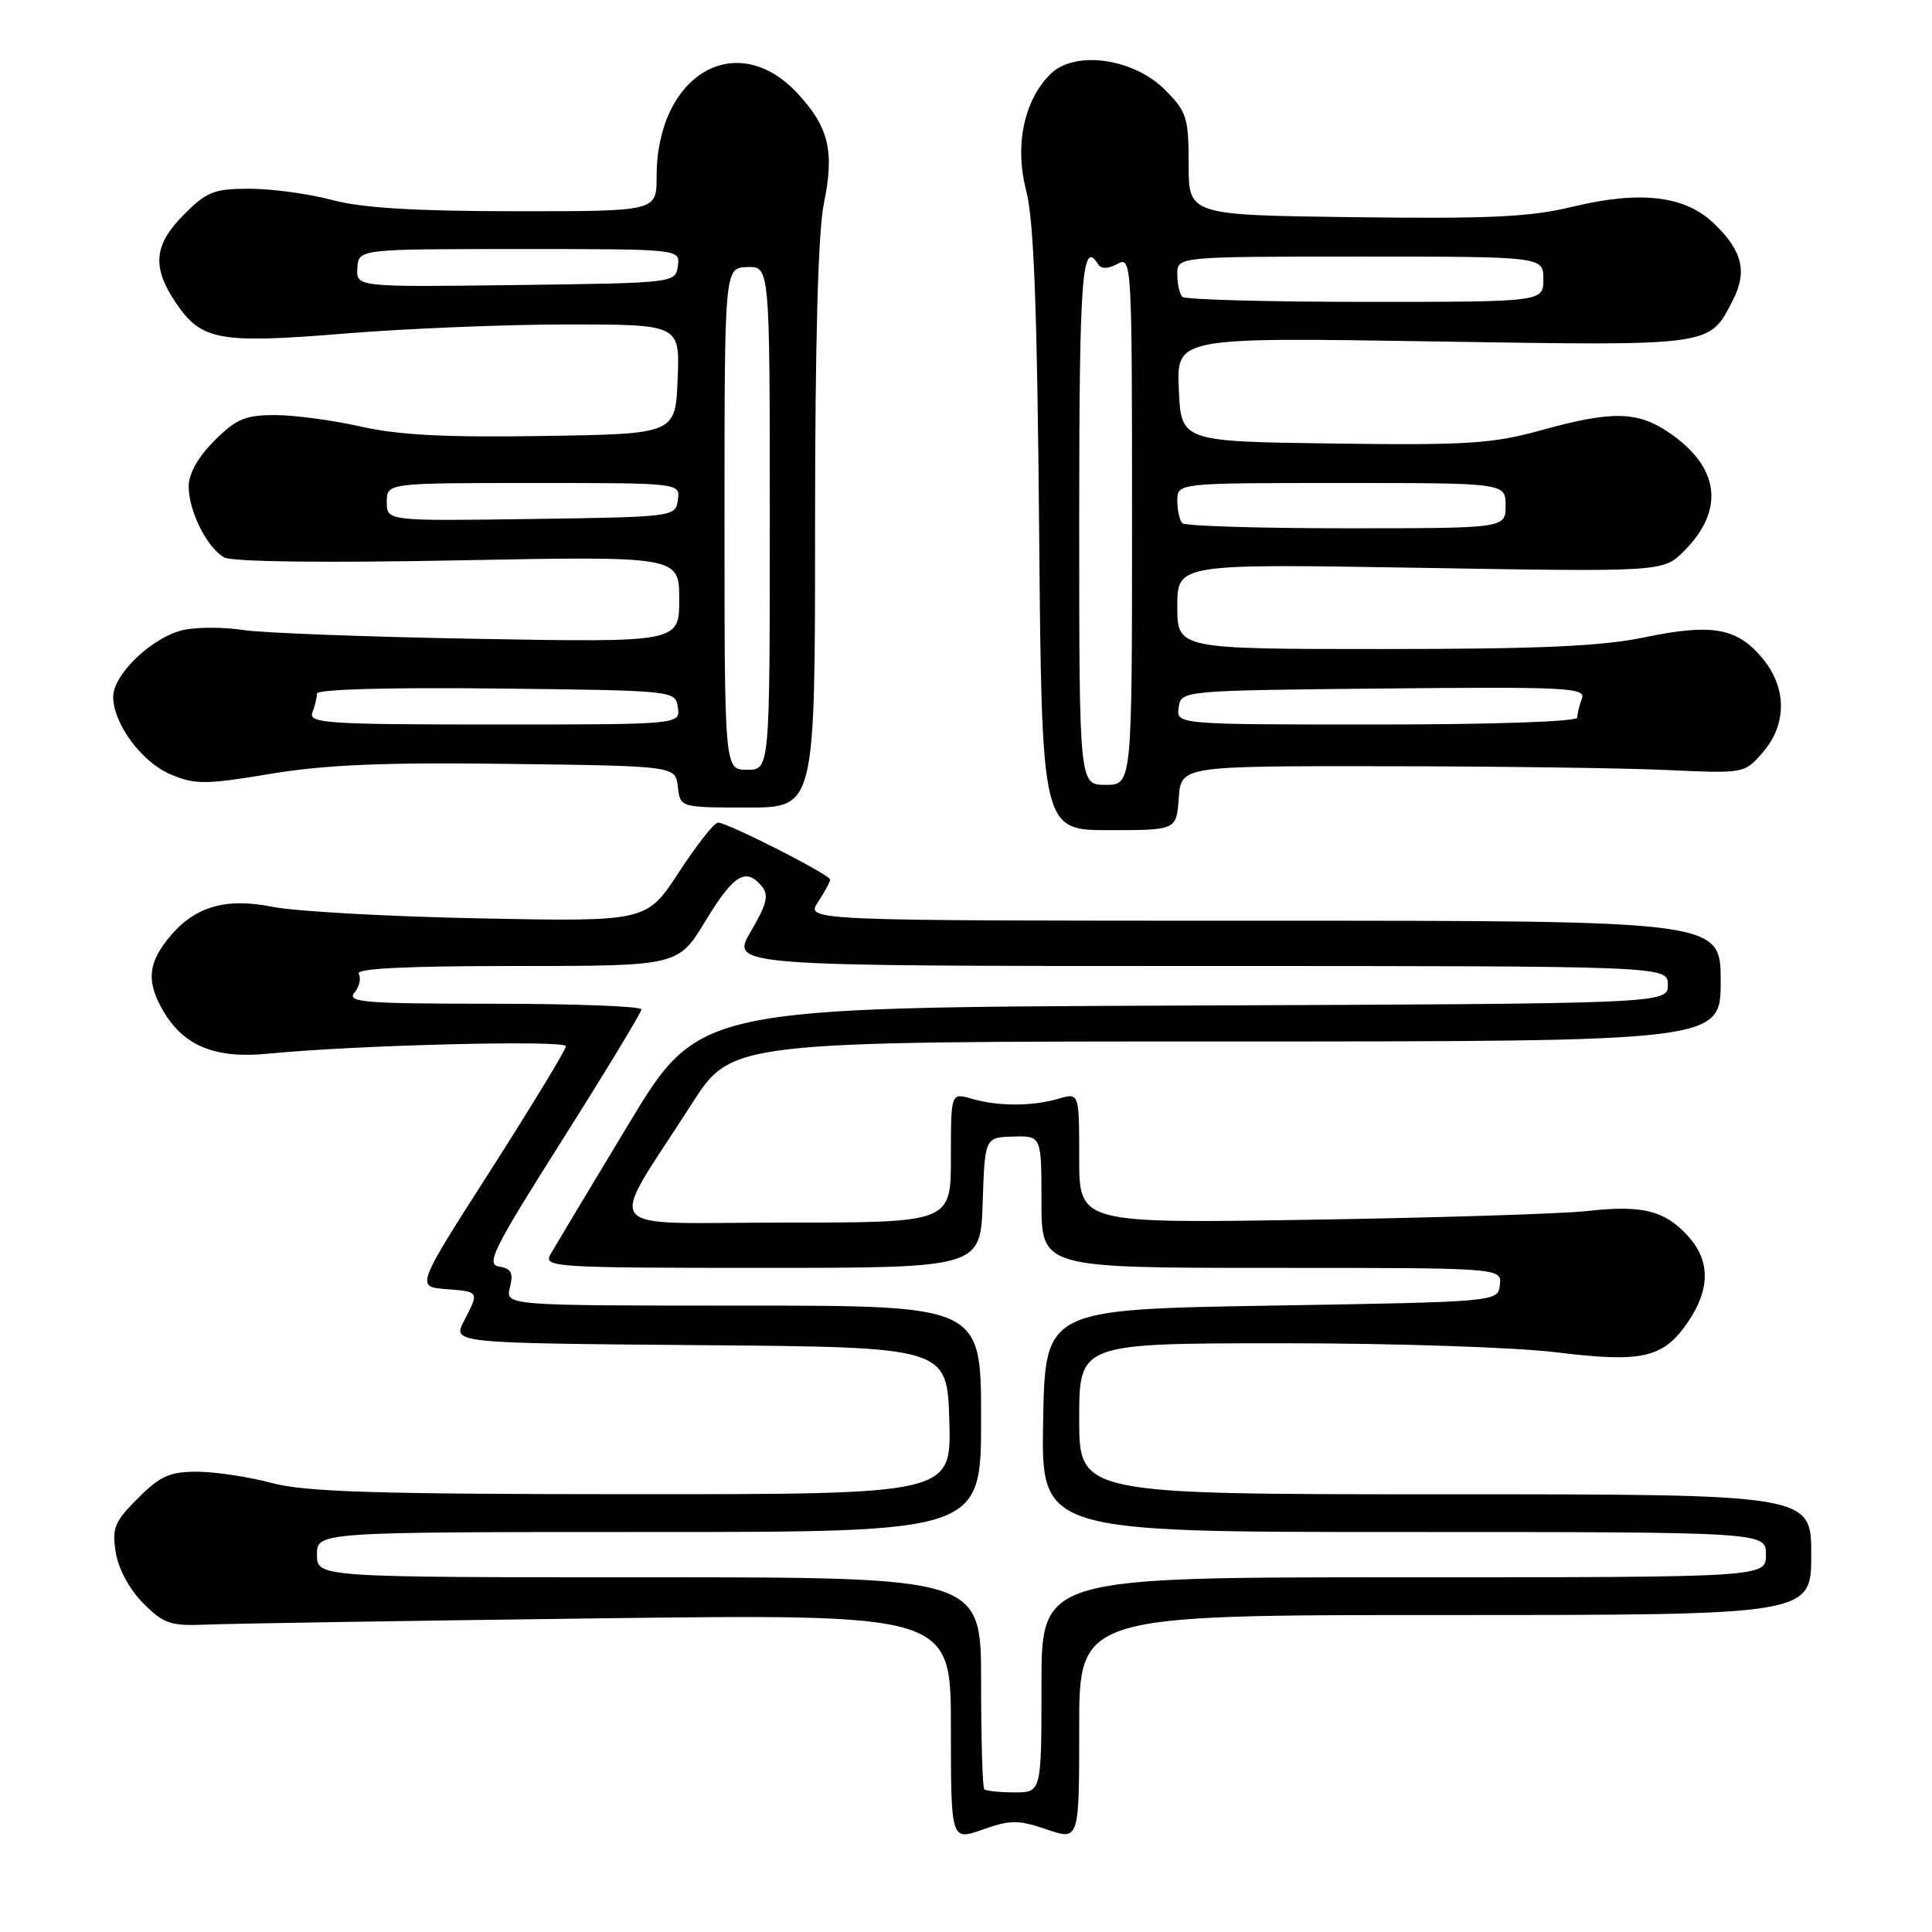 <?xml version="1.0" encoding="UTF-8" standalone="no"?>
<!DOCTYPE svg PUBLIC "-//W3C//DTD SVG 1.1//EN" "http://www.w3.org/Graphics/SVG/1.1/DTD/svg11.dtd" >
<svg xmlns="http://www.w3.org/2000/svg" xmlns:xlink="http://www.w3.org/1999/xlink" version="1.1" viewBox="0 0 256 256">
 <g >
 <path fill="currentColor"
d=" M 138.70 242.41 C 143.00 243.88 143.00 243.88 143.00 228.94 C 143.00 214.00 143.00 214.00 191.50 214.00 C 240.00 214.00 240.00 214.00 240.00 206.00 C 240.00 198.00 240.00 198.00 191.50 198.00 C 143.00 198.00 143.00 198.00 143.00 188.00 C 143.00 178.00 143.00 178.00 169.75 177.99 C 184.64 177.98 200.82 178.52 206.24 179.19 C 217.67 180.60 220.44 179.95 223.72 175.09 C 226.66 170.73 226.61 166.95 223.59 163.69 C 220.51 160.37 217.53 159.65 210.30 160.47 C 207.11 160.83 190.66 161.35 173.75 161.62 C 143.00 162.11 143.00 162.11 143.00 153.44 C 143.00 144.78 143.00 144.78 140.25 145.59 C 136.74 146.61 132.26 146.61 128.75 145.59 C 126.00 144.78 126.00 144.78 126.00 153.39 C 126.00 162.00 126.00 162.00 103.92 162.00 C 78.81 162.00 80.34 163.96 91.67 146.25 C 96.96 138.00 96.96 138.00 162.48 138.00 C 228.00 138.00 228.00 138.00 228.00 130.00 C 228.00 122.00 228.00 122.00 167.38 122.00 C 106.77 122.00 106.77 122.00 108.38 119.54 C 109.27 118.18 110.00 116.84 110.00 116.55 C 110.00 115.91 96.41 109.00 95.14 109.00 C 94.64 109.00 92.31 111.96 89.96 115.57 C 85.68 122.13 85.68 122.13 63.59 121.69 C 51.44 121.45 39.08 120.76 36.12 120.16 C 29.74 118.88 25.58 120.18 22.17 124.51 C 19.56 127.83 19.44 130.24 21.68 134.04 C 24.39 138.62 28.57 140.31 35.52 139.62 C 47.08 138.47 75.00 137.78 74.98 138.63 C 74.98 139.11 70.50 146.47 65.05 155.00 C 55.12 170.50 55.12 170.50 59.06 170.81 C 63.55 171.16 63.52 171.10 61.48 175.04 C 59.96 177.97 59.96 177.97 92.73 178.24 C 125.50 178.50 125.50 178.50 125.79 188.25 C 126.07 198.00 126.07 198.00 83.79 197.99 C 49.68 197.98 40.44 197.69 36.00 196.50 C 32.98 195.69 28.54 195.02 26.15 195.01 C 22.50 195.00 21.23 195.57 18.27 198.53 C 15.15 201.65 14.82 202.48 15.34 205.73 C 15.70 207.92 17.17 210.63 18.99 212.45 C 21.70 215.16 22.62 215.47 27.27 215.27 C 30.15 215.14 53.54 214.77 79.25 214.44 C 126.00 213.86 126.00 213.86 126.00 228.88 C 126.00 243.91 126.00 243.91 130.20 242.43 C 133.90 241.13 134.91 241.12 138.70 242.41 Z  M 156.19 105.75 C 156.50 101.50 156.50 101.50 183.50 101.53 C 198.35 101.54 215.15 101.77 220.83 102.03 C 231.15 102.50 231.15 102.50 233.58 99.69 C 236.82 95.94 236.78 91.08 233.47 87.15 C 230.13 83.17 226.80 82.60 217.90 84.45 C 212.28 85.63 203.96 86.00 183.25 86.00 C 156.00 86.00 156.00 86.00 156.00 80.35 C 156.00 74.70 156.00 74.70 188.19 75.24 C 220.37 75.78 220.37 75.78 223.14 73.02 C 228.61 67.54 227.87 61.85 221.08 57.27 C 216.92 54.47 213.54 54.42 204.17 57.02 C 197.77 58.79 194.41 59.01 176.69 58.77 C 156.50 58.50 156.50 58.50 156.20 51.60 C 155.90 44.70 155.90 44.70 189.89 45.24 C 227.19 45.83 226.43 45.93 229.59 39.83 C 231.56 36.01 230.89 33.23 227.11 29.61 C 223.25 25.91 217.33 25.22 208.31 27.41 C 202.80 28.75 197.29 29.01 179.50 28.78 C 157.50 28.50 157.50 28.50 157.50 21.77 C 157.50 15.55 157.26 14.80 154.34 11.88 C 150.15 7.69 142.37 6.63 139.17 9.83 C 135.65 13.35 134.42 19.33 135.99 25.33 C 136.99 29.13 137.44 41.01 137.69 70.25 C 138.04 110.00 138.04 110.00 146.96 110.00 C 155.89 110.00 155.89 110.00 156.19 105.75 Z  M 108.00 69.81 C 108.00 45.52 108.40 30.68 109.16 27.01 C 110.59 20.06 109.84 16.88 105.72 12.42 C 97.59 3.62 87.00 9.87 87.00 23.47 C 87.00 28.00 87.00 28.00 68.25 27.99 C 54.90 27.98 47.92 27.55 44.00 26.50 C 40.98 25.69 36.09 25.02 33.15 25.01 C 28.39 25.00 27.42 25.38 24.40 28.40 C 20.38 32.42 20.10 35.37 23.28 40.09 C 26.68 45.14 29.01 45.56 45.76 44.19 C 53.87 43.53 67.16 42.99 75.29 42.99 C 90.09 43.00 90.09 43.00 89.79 50.25 C 89.50 57.50 89.50 57.50 72.01 57.77 C 59.09 57.98 52.76 57.65 47.81 56.52 C 44.12 55.69 39.01 55.00 36.45 55.00 C 32.49 55.00 31.29 55.51 28.40 58.40 C 26.24 60.56 25.00 62.77 25.00 64.45 C 25.00 67.73 27.43 72.58 29.71 73.86 C 30.75 74.44 42.81 74.60 60.71 74.25 C 90.00 73.69 90.00 73.69 90.00 79.41 C 90.00 85.12 90.00 85.12 63.25 84.65 C 48.54 84.39 34.58 83.86 32.23 83.48 C 29.88 83.10 26.41 83.08 24.52 83.43 C 20.42 84.20 15.00 89.27 15.00 92.33 C 15.01 95.91 18.80 101.02 22.65 102.63 C 25.88 103.98 27.27 103.97 35.88 102.53 C 43.14 101.33 50.89 101.00 67.50 101.22 C 89.50 101.50 89.50 101.50 89.82 104.25 C 90.13 107.00 90.13 107.00 99.07 107.00 C 108.00 107.00 108.00 107.00 108.00 69.81 Z  M 130.42 237.08 C 130.19 236.85 130.00 230.44 130.00 222.83 C 130.00 209.00 130.00 209.00 86.00 209.00 C 42.00 209.00 42.00 209.00 42.00 206.00 C 42.00 203.00 42.00 203.00 86.00 203.00 C 130.00 203.00 130.00 203.00 130.00 188.00 C 130.00 173.00 130.00 173.00 98.48 173.00 C 66.96 173.00 66.96 173.00 67.57 170.58 C 68.05 168.67 67.75 168.09 66.14 167.83 C 64.34 167.54 65.35 165.52 74.54 151.00 C 80.28 141.93 84.98 134.16 84.99 133.75 C 84.99 133.34 76.17 133.00 65.38 133.00 C 48.31 133.00 45.91 132.81 46.96 131.54 C 47.63 130.74 47.88 129.62 47.53 129.04 C 47.09 128.33 53.70 128.00 68.37 128.00 C 89.86 128.00 89.86 128.00 93.50 122.00 C 97.22 115.87 98.83 114.89 100.95 117.44 C 101.91 118.60 101.61 119.81 99.48 123.44 C 96.81 128.00 96.81 128.00 158.90 128.00 C 221.00 128.00 221.00 128.00 221.00 130.49 C 221.00 132.99 221.00 132.99 156.80 133.24 C 92.61 133.50 92.61 133.50 83.26 149.00 C 78.11 157.53 73.46 165.29 72.92 166.25 C 71.99 167.90 73.60 168.00 100.93 168.00 C 129.92 168.00 129.92 168.00 130.21 159.35 C 130.50 150.71 130.50 150.71 134.25 150.60 C 138.00 150.50 138.00 150.50 138.00 159.25 C 138.00 168.00 138.00 168.00 168.49 168.00 C 198.98 168.00 198.98 168.00 198.74 170.25 C 198.50 172.50 198.50 172.50 168.50 173.00 C 138.50 173.50 138.50 173.50 138.22 188.25 C 137.95 203.00 137.95 203.00 185.97 203.00 C 234.00 203.00 234.00 203.00 234.00 206.00 C 234.00 209.00 234.00 209.00 186.00 209.00 C 138.00 209.00 138.00 209.00 138.00 223.25 C 138.00 237.50 138.00 237.50 134.42 237.50 C 132.45 237.50 130.65 237.31 130.42 237.08 Z  M 143.00 69.00 C 143.00 36.68 143.38 31.56 145.50 35.00 C 145.91 35.67 146.77 35.66 148.06 34.97 C 149.96 33.95 150.00 34.60 150.00 68.96 C 150.00 104.00 150.00 104.00 146.50 104.00 C 143.00 104.00 143.00 104.00 143.00 69.00 Z  M 156.18 93.75 C 156.50 91.50 156.50 91.50 183.36 91.23 C 207.63 90.99 210.17 91.12 209.61 92.57 C 209.28 93.44 209.00 94.58 209.00 95.08 C 209.00 95.62 197.90 96.00 182.43 96.00 C 155.86 96.00 155.86 96.00 156.18 93.75 Z  M 156.67 69.33 C 156.30 68.97 156.00 67.62 156.00 66.33 C 156.00 64.00 156.00 64.00 177.75 64.00 C 199.50 64.00 199.50 64.00 199.50 67.00 C 199.50 70.00 199.50 70.00 178.42 70.00 C 166.82 70.00 157.03 69.70 156.67 69.33 Z  M 156.67 39.33 C 156.30 38.97 156.00 37.62 156.00 36.33 C 156.00 34.00 156.00 34.00 180.25 34.00 C 204.50 34.00 204.50 34.00 204.50 37.00 C 204.50 40.00 204.50 40.00 180.92 40.00 C 167.95 40.00 157.03 39.70 156.67 39.33 Z  M 96.00 68.75 C 96.00 35.50 96.00 35.50 99.00 35.39 C 102.00 35.29 102.00 35.29 102.00 68.64 C 102.00 102.00 102.00 102.00 99.00 102.00 C 96.00 102.00 96.00 102.00 96.00 68.75 Z  M 41.39 94.42 C 41.73 93.55 42.00 92.42 42.00 91.90 C 42.00 91.34 51.47 91.07 65.75 91.23 C 89.50 91.50 89.50 91.50 89.82 93.75 C 90.14 96.00 90.14 96.00 65.46 96.00 C 43.37 96.00 40.85 95.83 41.39 94.42 Z  M 51.25 66.52 C 51.25 64.00 51.25 64.00 70.69 64.00 C 90.14 64.00 90.14 64.00 89.82 66.25 C 89.50 68.48 89.35 68.50 70.38 68.77 C 51.25 69.04 51.25 69.04 51.25 66.52 Z  M 47.35 35.52 C 47.50 33.00 47.50 33.00 68.82 33.00 C 90.14 33.00 90.14 33.00 89.82 35.25 C 89.50 37.49 89.43 37.50 68.35 37.77 C 47.21 38.04 47.21 38.04 47.35 35.52 Z "/>
</g>
</svg>
